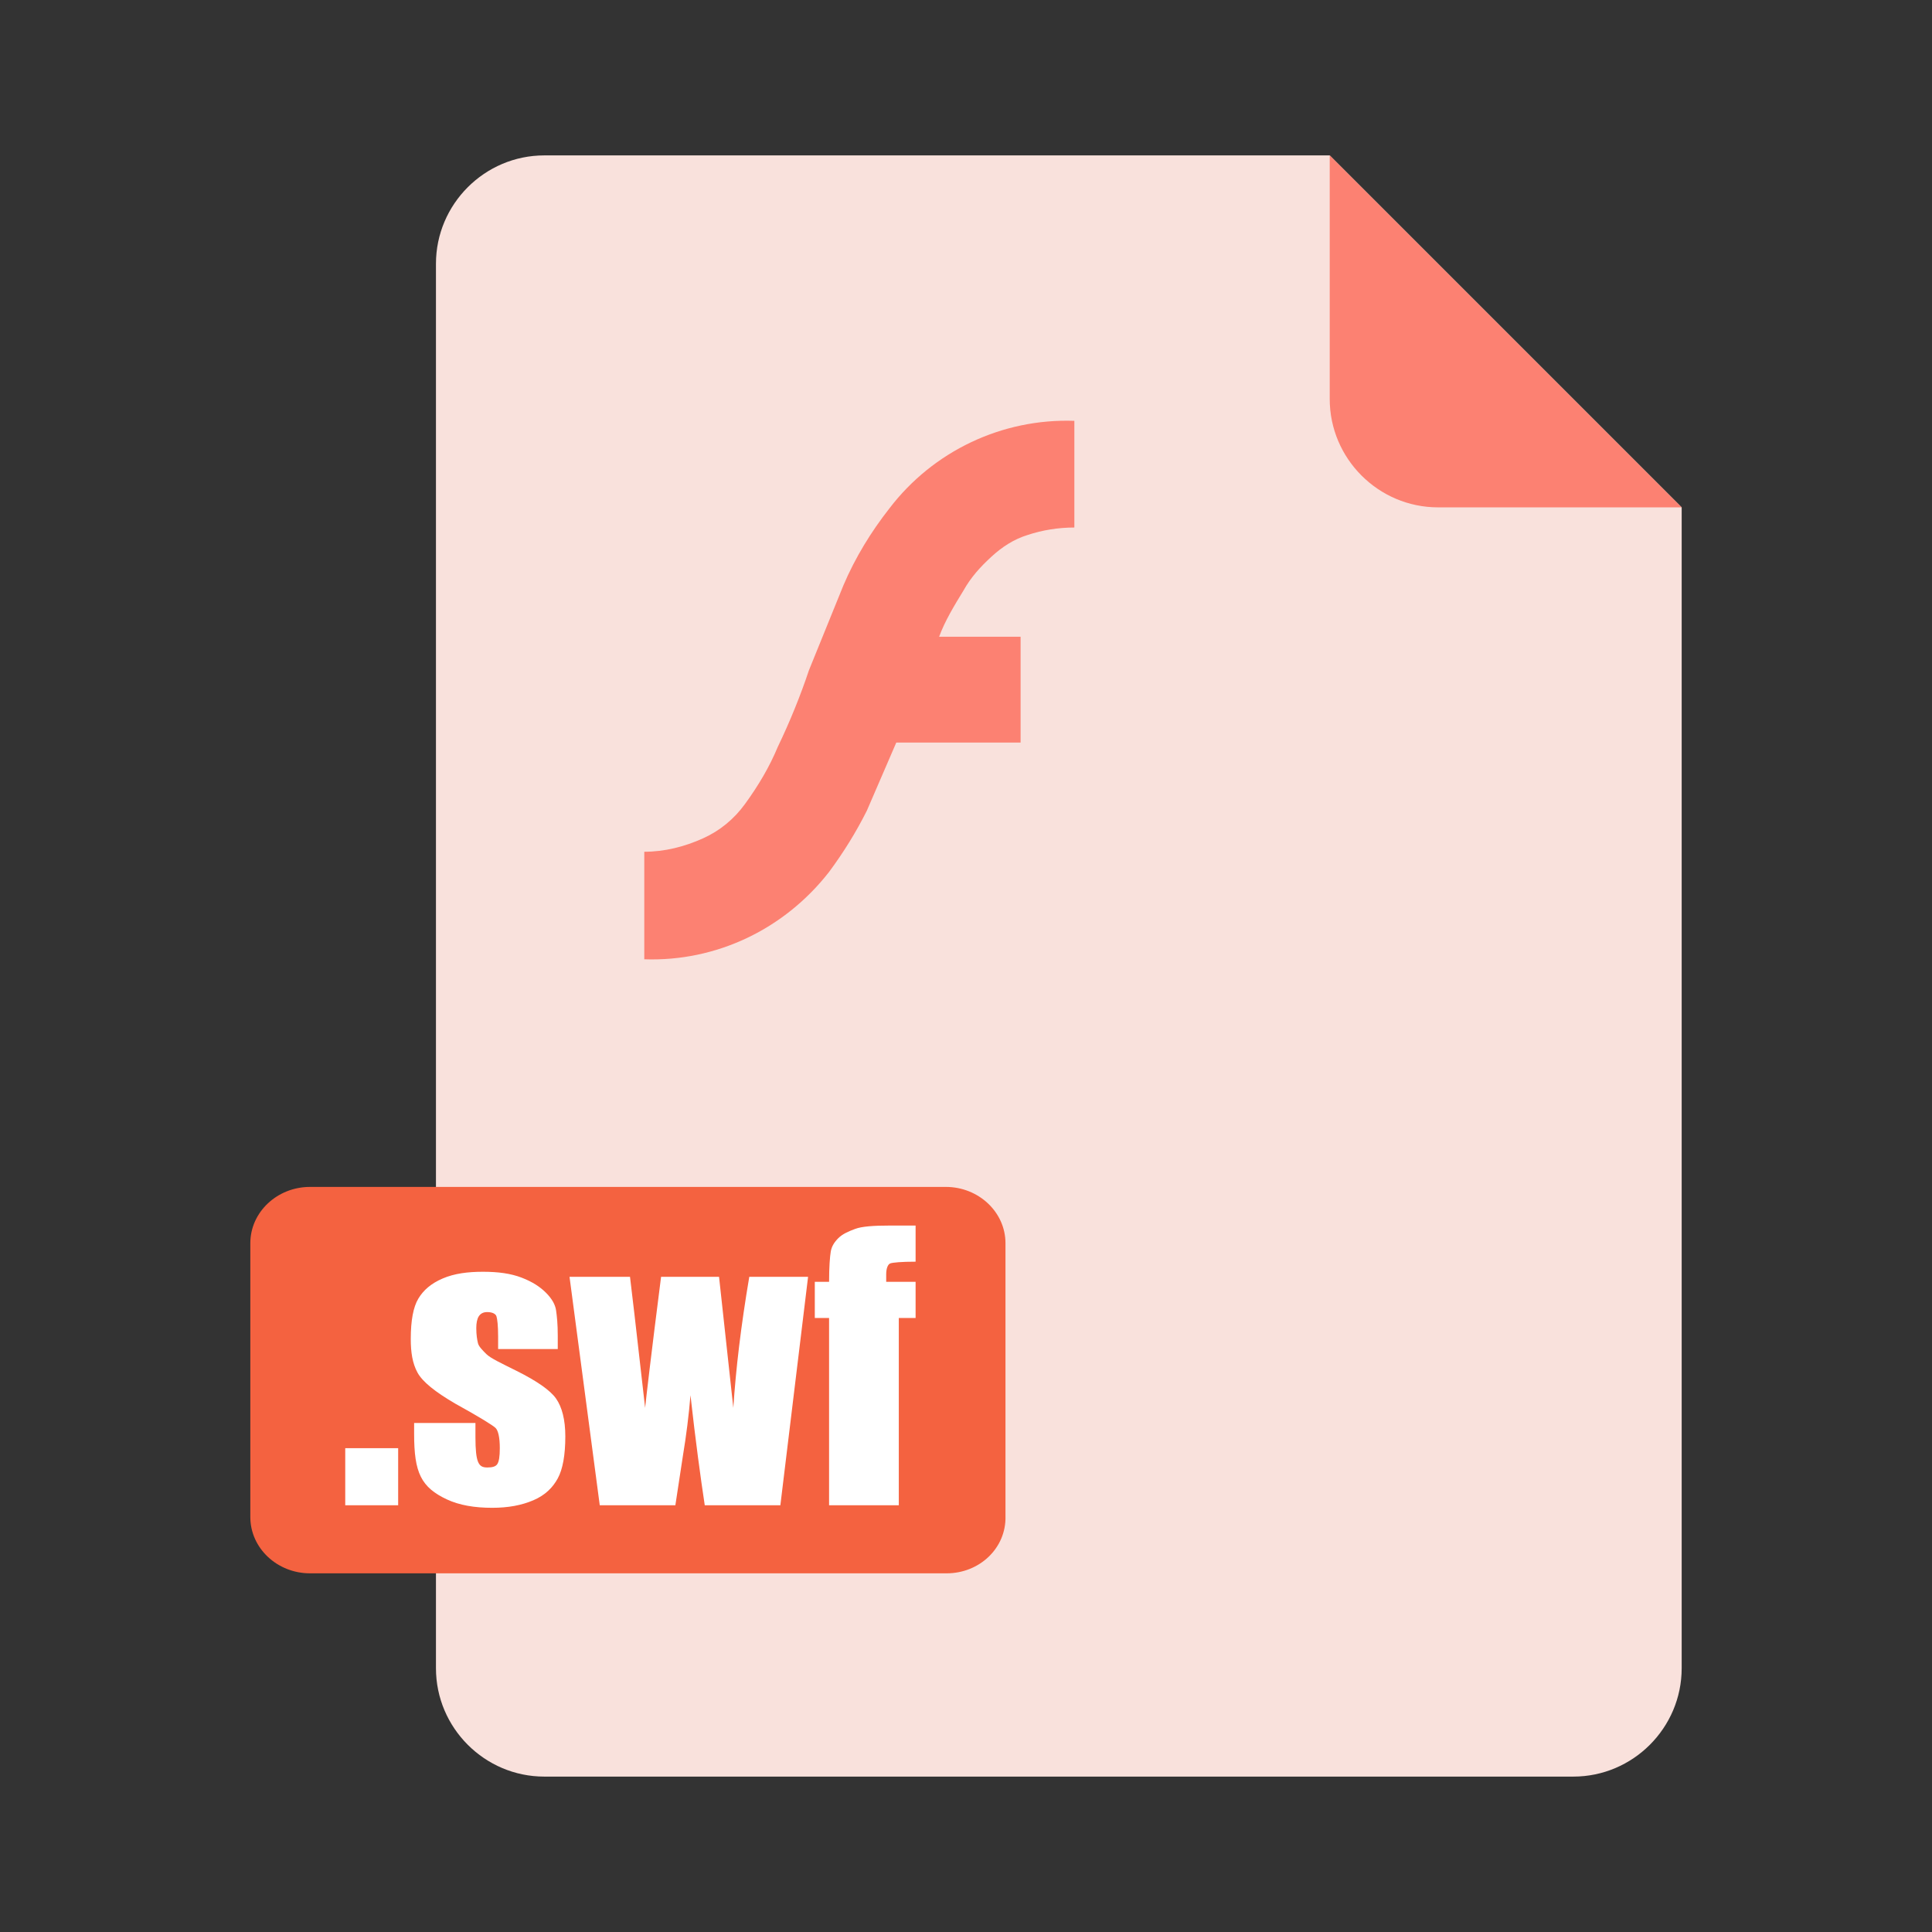 <?xml version="1.0" standalone="no"?><!DOCTYPE svg PUBLIC "-//W3C//DTD SVG 1.1//EN" "http://www.w3.org/Graphics/SVG/1.1/DTD/svg11.dtd"><svg t="1651104488836" class="icon" viewBox="0 0 1024 1024" version="1.1" xmlns="http://www.w3.org/2000/svg" p-id="4565" xmlns:xlink="http://www.w3.org/1999/xlink" width="128" height="128"><rect x="0" y="0" width="1024" height="1024" fill="#333333" stroke="none"/><defs><style type="text/css">@font-face { font-family: feedback-iconfont; src: url("//at.alicdn.com/t/font_1031158_u69w8yhxdu.woff2?t=1630033759944") format("woff2"), url("//at.alicdn.com/t/font_1031158_u69w8yhxdu.woff?t=1630033759944") format("woff"), url("//at.alicdn.com/t/font_1031158_u69w8yhxdu.ttf?t=1630033759944") format("truetype"); }
</style></defs><path d="M704.779 82.365H288.501c-31.61 0-57.433 25.823-57.433 57.433v744.403c0 31.61 25.823 57.433 57.433 57.433h545.391c31.61 0 57.433-25.823 57.433-57.433V268.911l-186.546-186.546z" fill="#F9E1DC" p-id="4566"></path><path d="M704.779 211.478c0 31.61 25.823 57.433 57.433 57.433h129.113l-186.546-186.546v129.113z" fill="#FC8172" p-id="4567"></path><path d="M501.76 833.892H164.285c-17.363 0-31.61-13.357-31.61-29.83V658.922c0-16.473 14.247-29.83 31.61-29.83h337.03c17.363 0 31.61 13.357 31.61 29.83v144.696c0.445 16.918-13.802 30.275-31.165 30.275z" fill="#F46240" p-id="4568"></path><path d="M211.033 767.555v30.275h-28.049v-30.275h28.049zM296.515 715.019h-32.501v-6.678c0-5.788-0.445-9.35-0.89-10.685s-2.226-2.226-4.897-2.226c-2.226 0-3.562 0.89-4.452 2.226s-1.336 3.562-1.336 6.233c0 3.562 0.445 6.233 0.89 8.014s2.226 3.562 4.452 5.788 8.014 4.897 16.028 8.904c10.685 5.343 17.809 10.24 20.925 14.692s4.897 11.13 4.897 20.035c0 9.795-1.336 17.363-4.007 22.261s-6.678 8.904-12.911 11.576-13.357 4.007-21.816 4.007c-9.35 0-17.363-1.336-24.042-4.452s-11.13-6.678-13.802-12.021-3.562-12.466-3.562-22.706v-5.788h32.501v7.569c0 6.678 0.445 10.685 1.336 12.911s2.226 3.117 4.897 3.117c2.671 0 4.452-0.445 5.343-1.781s1.336-4.007 1.336-8.459c0-5.788-0.89-9.35-2.226-10.685-1.336-1.336-8.459-5.788-21.37-12.911-10.685-6.233-17.363-11.576-20.035-16.473s-3.562-10.685-3.562-17.809c0-9.795 1.336-16.918 4.007-21.37s6.678-8.014 12.911-10.685 13.357-3.562 21.37-3.562c8.014 0 14.692 0.89 20.48 3.117s9.795 4.897 12.911 8.014 4.897 6.233 5.343 9.35 0.89 7.123 0.89 13.357v7.123zM428.299 676.73l-14.692 121.099h-40.07c-2.226-14.692-4.897-34.282-7.569-58.323-0.89 10.685-2.226 21.37-4.007 32.056l-4.007 26.268h-40.07L301.857 676.73H333.913c0.445 3.117 3.117 26.268 8.014 69.454 0.445-4.452 3.117-27.603 8.459-69.454h30.72l7.569 69.454c1.336-20.48 4.007-43.186 8.459-69.454h31.165zM485.287 650.017v18.699c-7.569 0-12.021 0.445-13.357 0.89s-2.226 2.671-2.226 5.788v4.007H485.287v19.144h-8.904v99.283h-36.953v-99.283H431.861v-19.144h7.569c0-8.014 0.445-13.357 0.89-16.028s1.781-4.897 4.007-7.123 5.343-3.562 8.904-4.897 9.795-1.781 18.254-1.781H485.287z" fill="#FFFFFF" p-id="4569"></path><path d="M544.501 283.603c8.014-2.671 16.473-4.007 24.932-4.007V223.054c-38.289-1.336-74.797 16.028-97.948 46.303-9.795 12.466-18.254 26.268-24.487 40.96l-18.254 44.967c-4.452 13.357-10.24 27.603-16.473 40.515-4.452 10.685-10.24 20.48-17.363 30.275-5.788 8.014-13.357 14.247-22.261 18.254-9.795 4.452-20.48 7.123-31.165 7.123v56.988c38.289 1.336 74.351-16.028 97.948-46.303 7.569-10.24 14.247-20.925 20.035-32.501l15.583-36.063h65.892V337.475h-43.186c3.117-8.459 8.014-16.473 12.911-24.487 4.007-7.123 8.904-12.466 14.692-17.809 5.788-5.343 12.021-9.35 19.144-11.576z m0 0" fill="#FC8172" p-id="4570"></path></svg>